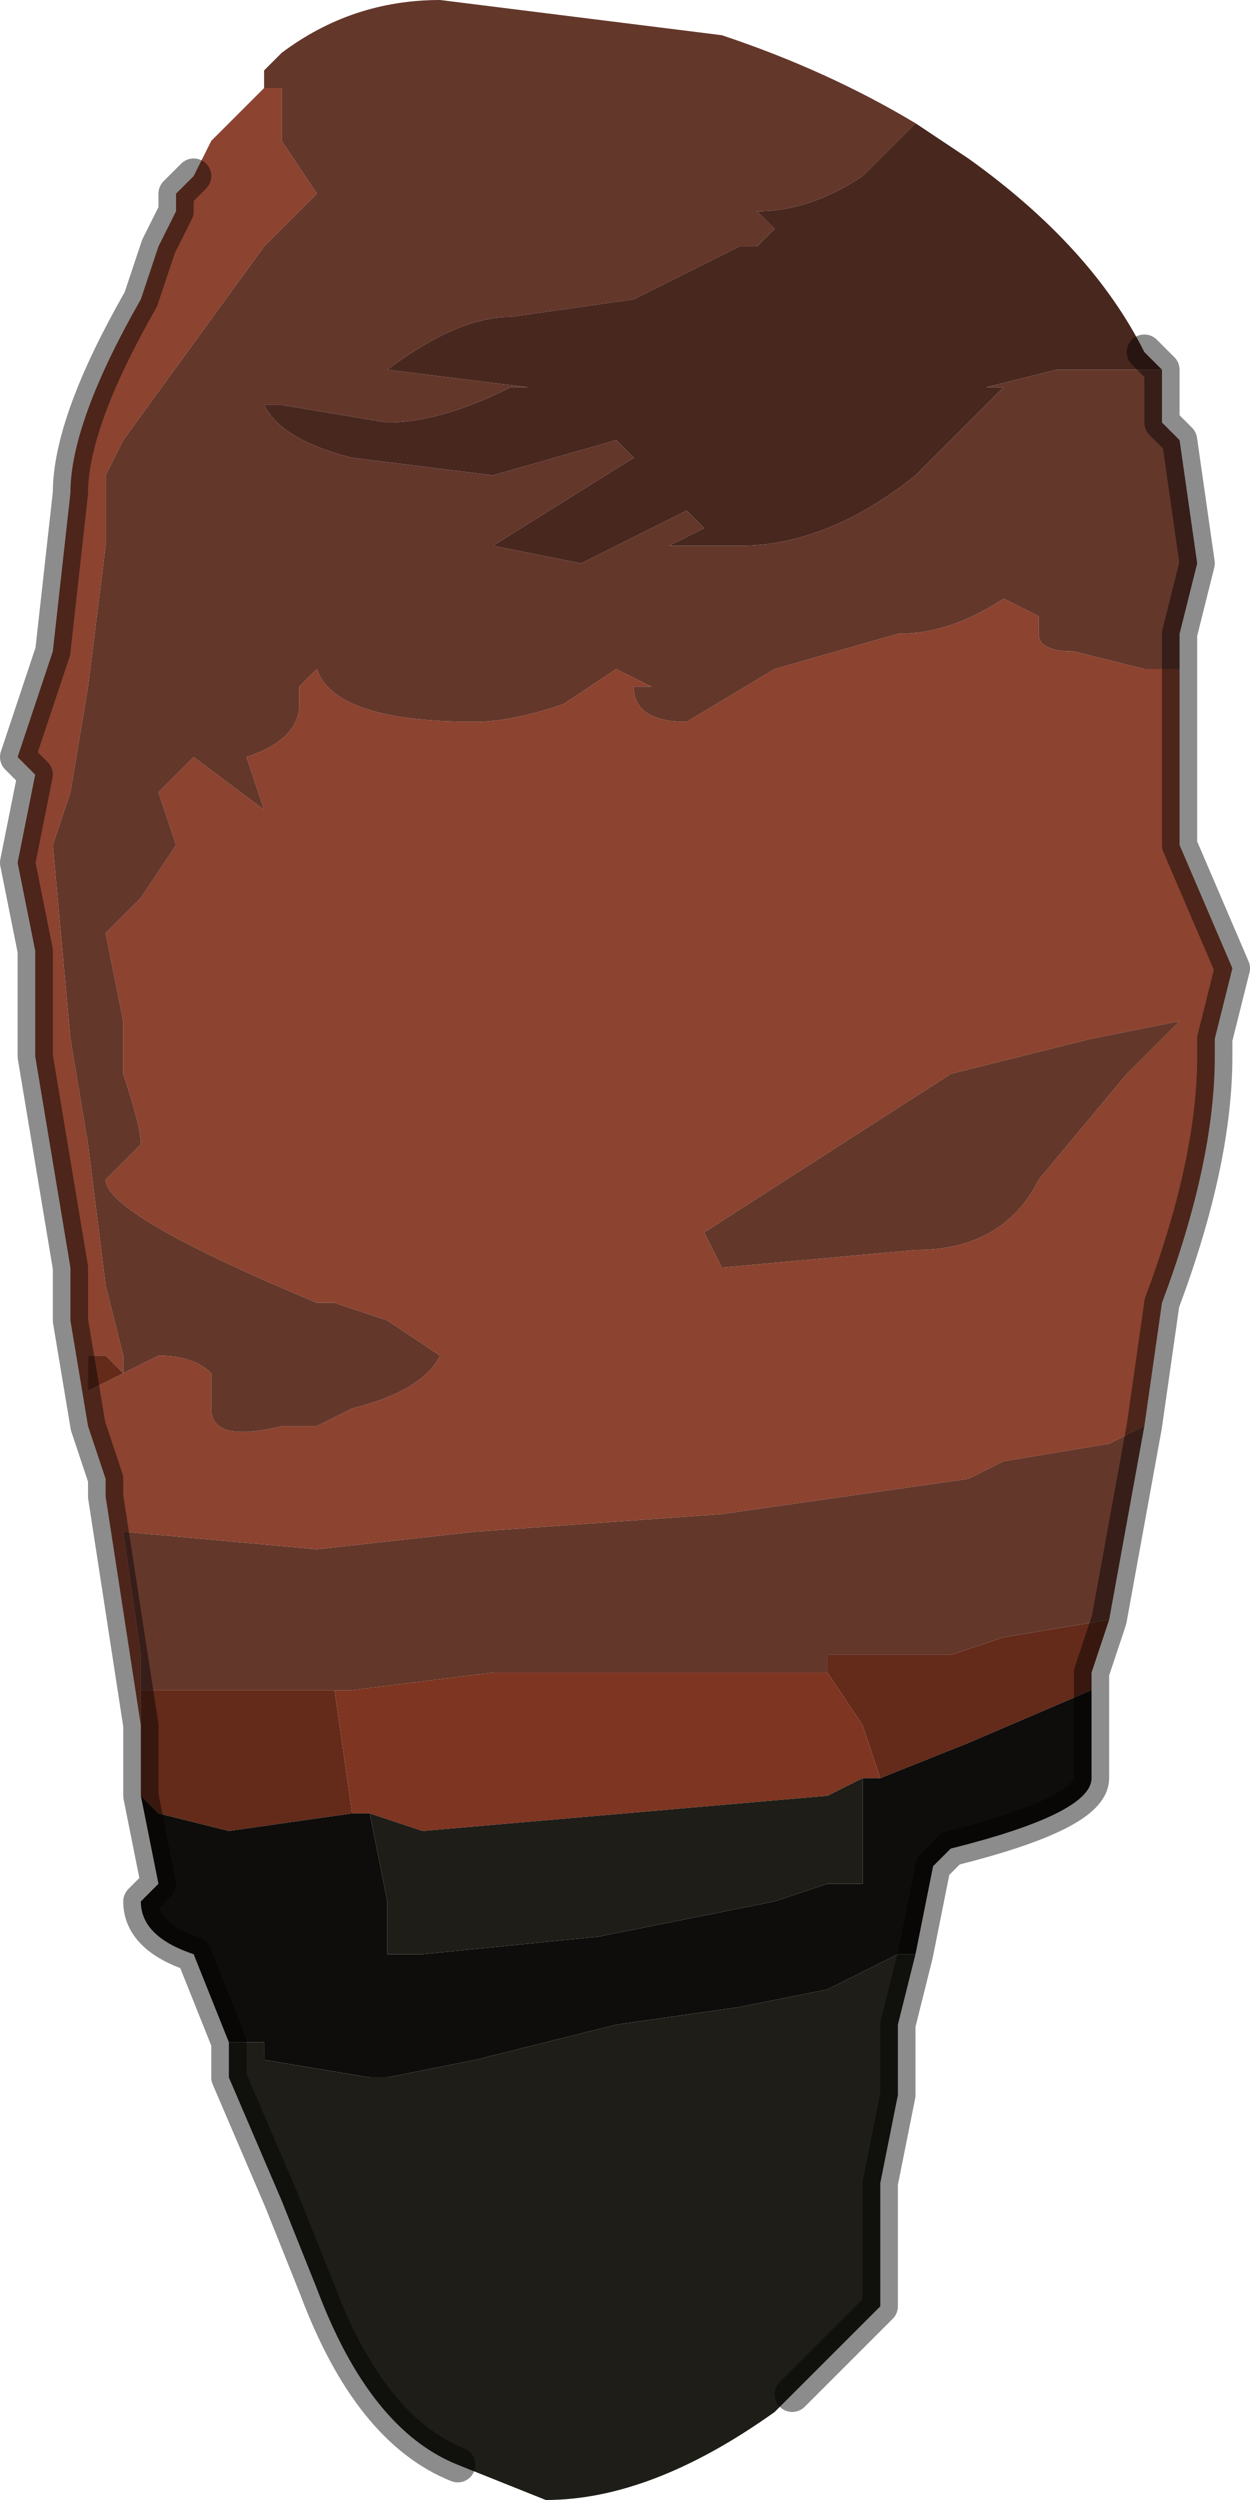 <?xml version="1.0" encoding="UTF-8" standalone="no"?>
<svg xmlns:xlink="http://www.w3.org/1999/xlink" height="7.1px" width="3.55px" xmlns="http://www.w3.org/2000/svg">
  <g transform="matrix(1.0, 0.0, 0.0, 1.0, 1.8, 3.75)">
    <path d="M-1.05 -3.55 L-1.05 -3.5 -1.0 -3.5 -1.0 -3.35 -1.0 -3.35 -0.9 -3.2 -1.05 -3.05 -1.45 -2.5 -1.5 -2.4 -1.5 -2.25 -1.5 -2.2 -1.55 -1.8 -1.6 -1.5 -1.65 -1.35 -1.6 -0.8 -1.55 -0.5 -1.5 -0.1 -1.45 0.1 -1.45 0.15 -1.35 0.1 Q-1.25 0.1 -1.2 0.15 L-1.2 0.25 Q-1.2 0.35 -1.0 0.3 L-0.9 0.3 -0.8 0.25 Q-0.6 0.2 -0.55 0.1 L-0.7 0.0 -0.85 -0.05 -0.9 -0.05 Q-1.5 -0.3 -1.5 -0.4 L-1.4 -0.5 Q-1.4 -0.55 -1.45 -0.7 L-1.45 -0.85 -1.5 -1.1 -1.4 -1.2 -1.3 -1.35 -1.35 -1.5 -1.25 -1.6 -1.05 -1.45 -1.05 -1.45 -1.1 -1.6 Q-0.95 -1.65 -0.95 -1.75 L-0.95 -1.8 -0.9 -1.85 Q-0.85 -1.7 -0.45 -1.7 -0.35 -1.7 -0.2 -1.75 -0.05 -1.85 -0.05 -1.85 L0.05 -1.8 0.0 -1.8 Q0.0 -1.7 0.15 -1.7 L0.4 -1.85 0.75 -1.95 Q0.9 -1.95 1.05 -2.05 L1.15 -2.0 1.15 -1.95 Q1.15 -1.9 1.25 -1.9 L1.45 -1.85 1.5 -1.85 1.55 -1.85 1.55 -1.55 1.55 -1.5 1.55 -1.35 1.7 -1.0 1.65 -0.8 1.65 -0.75 Q1.65 -0.45 1.5 -0.05 L1.45 0.3 1.35 0.35 1.05 0.4 0.95 0.45 0.25 0.55 -0.45 0.6 -0.9 0.65 -1.45 0.6 -1.45 0.6 -1.4 0.95 -1.4 1.05 -1.4 1.15 -1.5 0.5 -1.5 0.45 -1.55 0.3 -1.6 0.0 -1.6 -0.15 -1.6 -0.15 -1.65 -0.45 -1.65 -0.45 -1.7 -0.75 -1.7 -0.85 -1.7 -1.05 -1.75 -1.3 -1.7 -1.55 -1.75 -1.6 -1.7 -1.75 -1.65 -1.9 -1.6 -2.35 Q-1.6 -2.55 -1.4 -2.9 L-1.35 -3.05 -1.3 -3.15 -1.3 -3.2 -1.25 -3.25 -1.2 -3.35 -1.05 -3.5 -1.05 -3.55 M0.2 -0.25 L0.25 -0.15 0.8 -0.2 Q1.05 -0.2 1.15 -0.4 L1.4 -0.7 1.55 -0.85 1.3 -0.8 0.9 -0.7 0.2 -0.25 M-1.5 0.1 L-1.55 0.1 -1.55 0.2 -1.45 0.15 -1.5 0.1" fill="#8c432f" fill-rule="evenodd" stroke="none"/>
    <path d="M1.35 0.85 L1.3 1.0 1.3 1.05 0.95 1.2 0.7 1.3 0.65 1.15 0.55 1.0 0.55 0.95 0.9 0.95 1.05 0.9 1.35 0.85 M-1.4 1.25 L-1.4 1.15 -1.4 1.05 -1.15 1.05 -1.1 1.05 -0.85 1.05 -0.85 1.05 -0.8 1.4 -0.8 1.4 -1.15 1.45 -1.35 1.4 -1.4 1.35 -1.4 1.25 M-1.5 0.1 L-1.45 0.15 -1.55 0.2 -1.55 0.1 -1.5 0.1" fill="#642a1a" fill-rule="evenodd" stroke="none"/>
    <path d="M0.7 2.8 L0.65 2.85 0.7 2.8 M-0.85 1.05 L-0.8 1.05 -0.4 1.0 0.55 1.0 0.55 0.95 0.55 1.0 0.65 1.15 0.7 1.3 0.65 1.3 0.55 1.35 -0.6 1.45 -0.75 1.4 -0.8 1.4 -0.8 1.4 -0.85 1.05 -0.85 1.05" fill="#7e3521" fill-rule="evenodd" stroke="none"/>
    <path d="M1.3 1.05 L1.3 1.3 Q1.3 1.4 0.9 1.5 L0.85 1.55 0.8 1.8 0.75 1.8 0.55 1.9 0.3 1.95 -0.05 2.0 -0.45 2.1 -0.7 2.15 -0.75 2.15 -1.05 2.1 -1.05 2.05 -1.1 2.05 -1.15 2.05 -1.25 1.8 Q-1.4 1.75 -1.4 1.65 L-1.35 1.6 -1.4 1.35 -1.35 1.4 -1.15 1.45 -0.8 1.4 -0.75 1.4 -0.7 1.65 -0.7 1.8 -0.65 1.8 -0.6 1.8 -0.1 1.75 0.4 1.65 0.55 1.6 0.65 1.6 0.65 1.3 0.7 1.3 0.95 1.2 1.3 1.05" fill="#0e0d0b" fill-rule="evenodd" stroke="none"/>
    <path d="M0.8 1.8 L0.75 2.0 0.75 2.2 0.7 2.45 0.7 2.6 0.7 2.8 0.65 2.85 0.45 3.05 0.4 3.1 Q0.05 3.35 -0.25 3.35 L-0.5 3.25 Q-0.75 3.15 -0.9 2.75 L-0.9 2.75 -1.0 2.5 -1.15 2.15 -1.15 2.05 -1.1 2.05 -1.05 2.05 -1.05 2.1 -0.75 2.15 -0.7 2.15 -0.45 2.1 -0.05 2.0 0.3 1.95 0.55 1.9 0.75 1.8 0.8 1.8 M-0.75 1.4 L-0.6 1.45 0.55 1.35 0.65 1.3 0.65 1.6 0.55 1.6 0.4 1.65 -0.1 1.75 -0.6 1.8 -0.65 1.8 -0.7 1.8 -0.7 1.65 -0.75 1.4" fill="#1e1d18" fill-rule="evenodd" stroke="none"/>
    <path d="M-1.4 1.35 L-1.4 1.25 -1.4 1.35" fill="#7e421d" fill-rule="evenodd" stroke="none"/>
    <path d="M0.8 -3.4 L0.65 -3.25 Q0.5 -3.15 0.35 -3.15 L0.4 -3.1 0.35 -3.05 0.3 -3.05 Q0.1 -2.95 0.0 -2.9 L-0.35 -2.85 Q-0.5 -2.85 -0.7 -2.7 L-0.3 -2.65 -0.35 -2.65 -0.35 -2.65 Q-0.55 -2.55 -0.7 -2.55 L-1.0 -2.6 -1.05 -2.6 Q-1.0 -2.5 -0.8 -2.45 L-0.4 -2.4 -0.05 -2.5 0.0 -2.45 -0.4 -2.2 -0.15 -2.15 0.15 -2.3 0.2 -2.25 0.1 -2.2 0.3 -2.2 Q0.55 -2.2 0.8 -2.4 L1.05 -2.65 1.0 -2.65 1.2 -2.7 1.35 -2.7 1.5 -2.7 1.5 -2.7 1.5 -2.55 1.55 -2.5 1.6 -2.15 1.55 -1.95 1.55 -1.85 1.5 -1.85 1.45 -1.85 1.25 -1.9 Q1.15 -1.9 1.15 -1.95 L1.15 -2.0 1.05 -2.05 Q0.9 -1.95 0.75 -1.95 L0.4 -1.85 0.15 -1.7 Q0.0 -1.7 0.0 -1.8 L0.05 -1.8 -0.05 -1.85 Q-0.05 -1.85 -0.2 -1.75 -0.35 -1.7 -0.45 -1.7 -0.85 -1.7 -0.9 -1.85 L-0.95 -1.8 -0.95 -1.75 Q-0.95 -1.65 -1.1 -1.6 L-1.05 -1.45 -1.05 -1.45 -1.25 -1.6 -1.35 -1.5 -1.3 -1.35 -1.4 -1.2 -1.5 -1.1 -1.45 -0.85 -1.45 -0.7 Q-1.4 -0.55 -1.4 -0.5 L-1.5 -0.4 Q-1.5 -0.3 -0.9 -0.05 L-0.85 -0.05 -0.7 0.0 -0.55 0.1 Q-0.6 0.2 -0.8 0.25 L-0.9 0.3 -1.0 0.3 Q-1.2 0.35 -1.2 0.25 L-1.2 0.15 Q-1.25 0.1 -1.35 0.1 L-1.45 0.15 -1.45 0.1 -1.5 -0.1 -1.55 -0.5 -1.6 -0.8 -1.65 -1.35 -1.6 -1.5 -1.55 -1.8 -1.5 -2.2 -1.5 -2.25 -1.5 -2.4 -1.45 -2.5 -1.05 -3.05 -0.9 -3.2 -1.0 -3.35 -1.0 -3.35 -1.0 -3.5 -1.05 -3.5 -1.05 -3.55 -1.0 -3.6 Q-0.8 -3.75 -0.55 -3.75 L0.25 -3.65 Q0.55 -3.55 0.8 -3.4 M1.45 0.3 L1.35 0.85 1.05 0.9 0.9 0.95 0.55 0.95 0.55 1.0 -0.4 1.0 -0.8 1.05 -0.85 1.05 -1.1 1.05 -1.15 1.05 -1.4 1.05 -1.4 0.95 -1.45 0.6 -1.45 0.6 -0.9 0.65 -0.45 0.6 0.25 0.55 0.95 0.45 1.05 0.4 1.35 0.35 1.45 0.3 M0.2 -0.25 L0.9 -0.7 1.3 -0.8 1.55 -0.85 1.4 -0.7 1.15 -0.4 Q1.05 -0.2 0.8 -0.2 L0.25 -0.15 0.2 -0.25" fill="#64372b" fill-rule="evenodd" stroke="none"/>
    <path d="M1.5 -2.7 L1.35 -2.7 1.2 -2.7 1.0 -2.65 1.05 -2.65 0.8 -2.4 Q0.55 -2.2 0.3 -2.2 L0.1 -2.2 0.2 -2.25 0.15 -2.3 -0.15 -2.15 -0.4 -2.2 0.0 -2.45 -0.05 -2.5 -0.4 -2.4 -0.8 -2.45 Q-1.0 -2.5 -1.05 -2.6 L-1.0 -2.6 -0.7 -2.55 Q-0.55 -2.55 -0.35 -2.65 L-0.35 -2.65 -0.3 -2.65 -0.7 -2.7 Q-0.5 -2.85 -0.35 -2.85 L0.0 -2.9 Q0.1 -2.95 0.3 -3.05 L0.35 -3.05 0.4 -3.1 0.35 -3.15 Q0.5 -3.15 0.65 -3.25 L0.8 -3.4 0.95 -3.3 Q1.3 -3.05 1.45 -2.75 L1.5 -2.7" fill="#48271f" fill-rule="evenodd" stroke="none"/>
    <path d="M1.5 -2.7 L1.45 -2.75 M1.55 -1.85 L1.55 -1.95 1.6 -2.15 1.55 -2.5 1.5 -2.55 1.5 -2.7 1.5 -2.7 M1.55 -1.85 L1.55 -1.55 1.55 -1.5 1.55 -1.35 1.7 -1.0 1.65 -0.8 1.65 -0.75 Q1.65 -0.45 1.5 -0.05 L1.45 0.3 1.35 0.85 1.3 1.0 1.3 1.05 1.3 1.3 Q1.3 1.4 0.9 1.5 L0.85 1.55 0.8 1.8 0.75 2.0 0.75 2.2 0.7 2.45 0.7 2.6 0.7 2.8 0.65 2.85 0.45 3.05 M-0.5 3.25 Q-0.75 3.15 -0.9 2.75 L-0.9 2.75 -1.0 2.5 -1.15 2.15 -1.15 2.05 -1.25 1.8 Q-1.4 1.75 -1.4 1.65 L-1.35 1.6 -1.4 1.35 -1.4 1.25 -1.4 1.15 -1.5 0.5 -1.5 0.45 -1.55 0.3 -1.6 0.0 -1.6 -0.15 -1.6 -0.15 -1.65 -0.45 -1.65 -0.45 -1.7 -0.75 -1.7 -0.85 -1.7 -1.05 -1.75 -1.3 -1.7 -1.55 -1.75 -1.6 -1.7 -1.75 -1.65 -1.9 -1.6 -2.35 Q-1.6 -2.55 -1.4 -2.9 L-1.35 -3.05 -1.3 -3.15 -1.3 -3.2 -1.25 -3.25" fill="none" stroke="#000000" stroke-linecap="round" stroke-linejoin="round" stroke-opacity="0.451" stroke-width="0.1"/>
  </g>
</svg>
